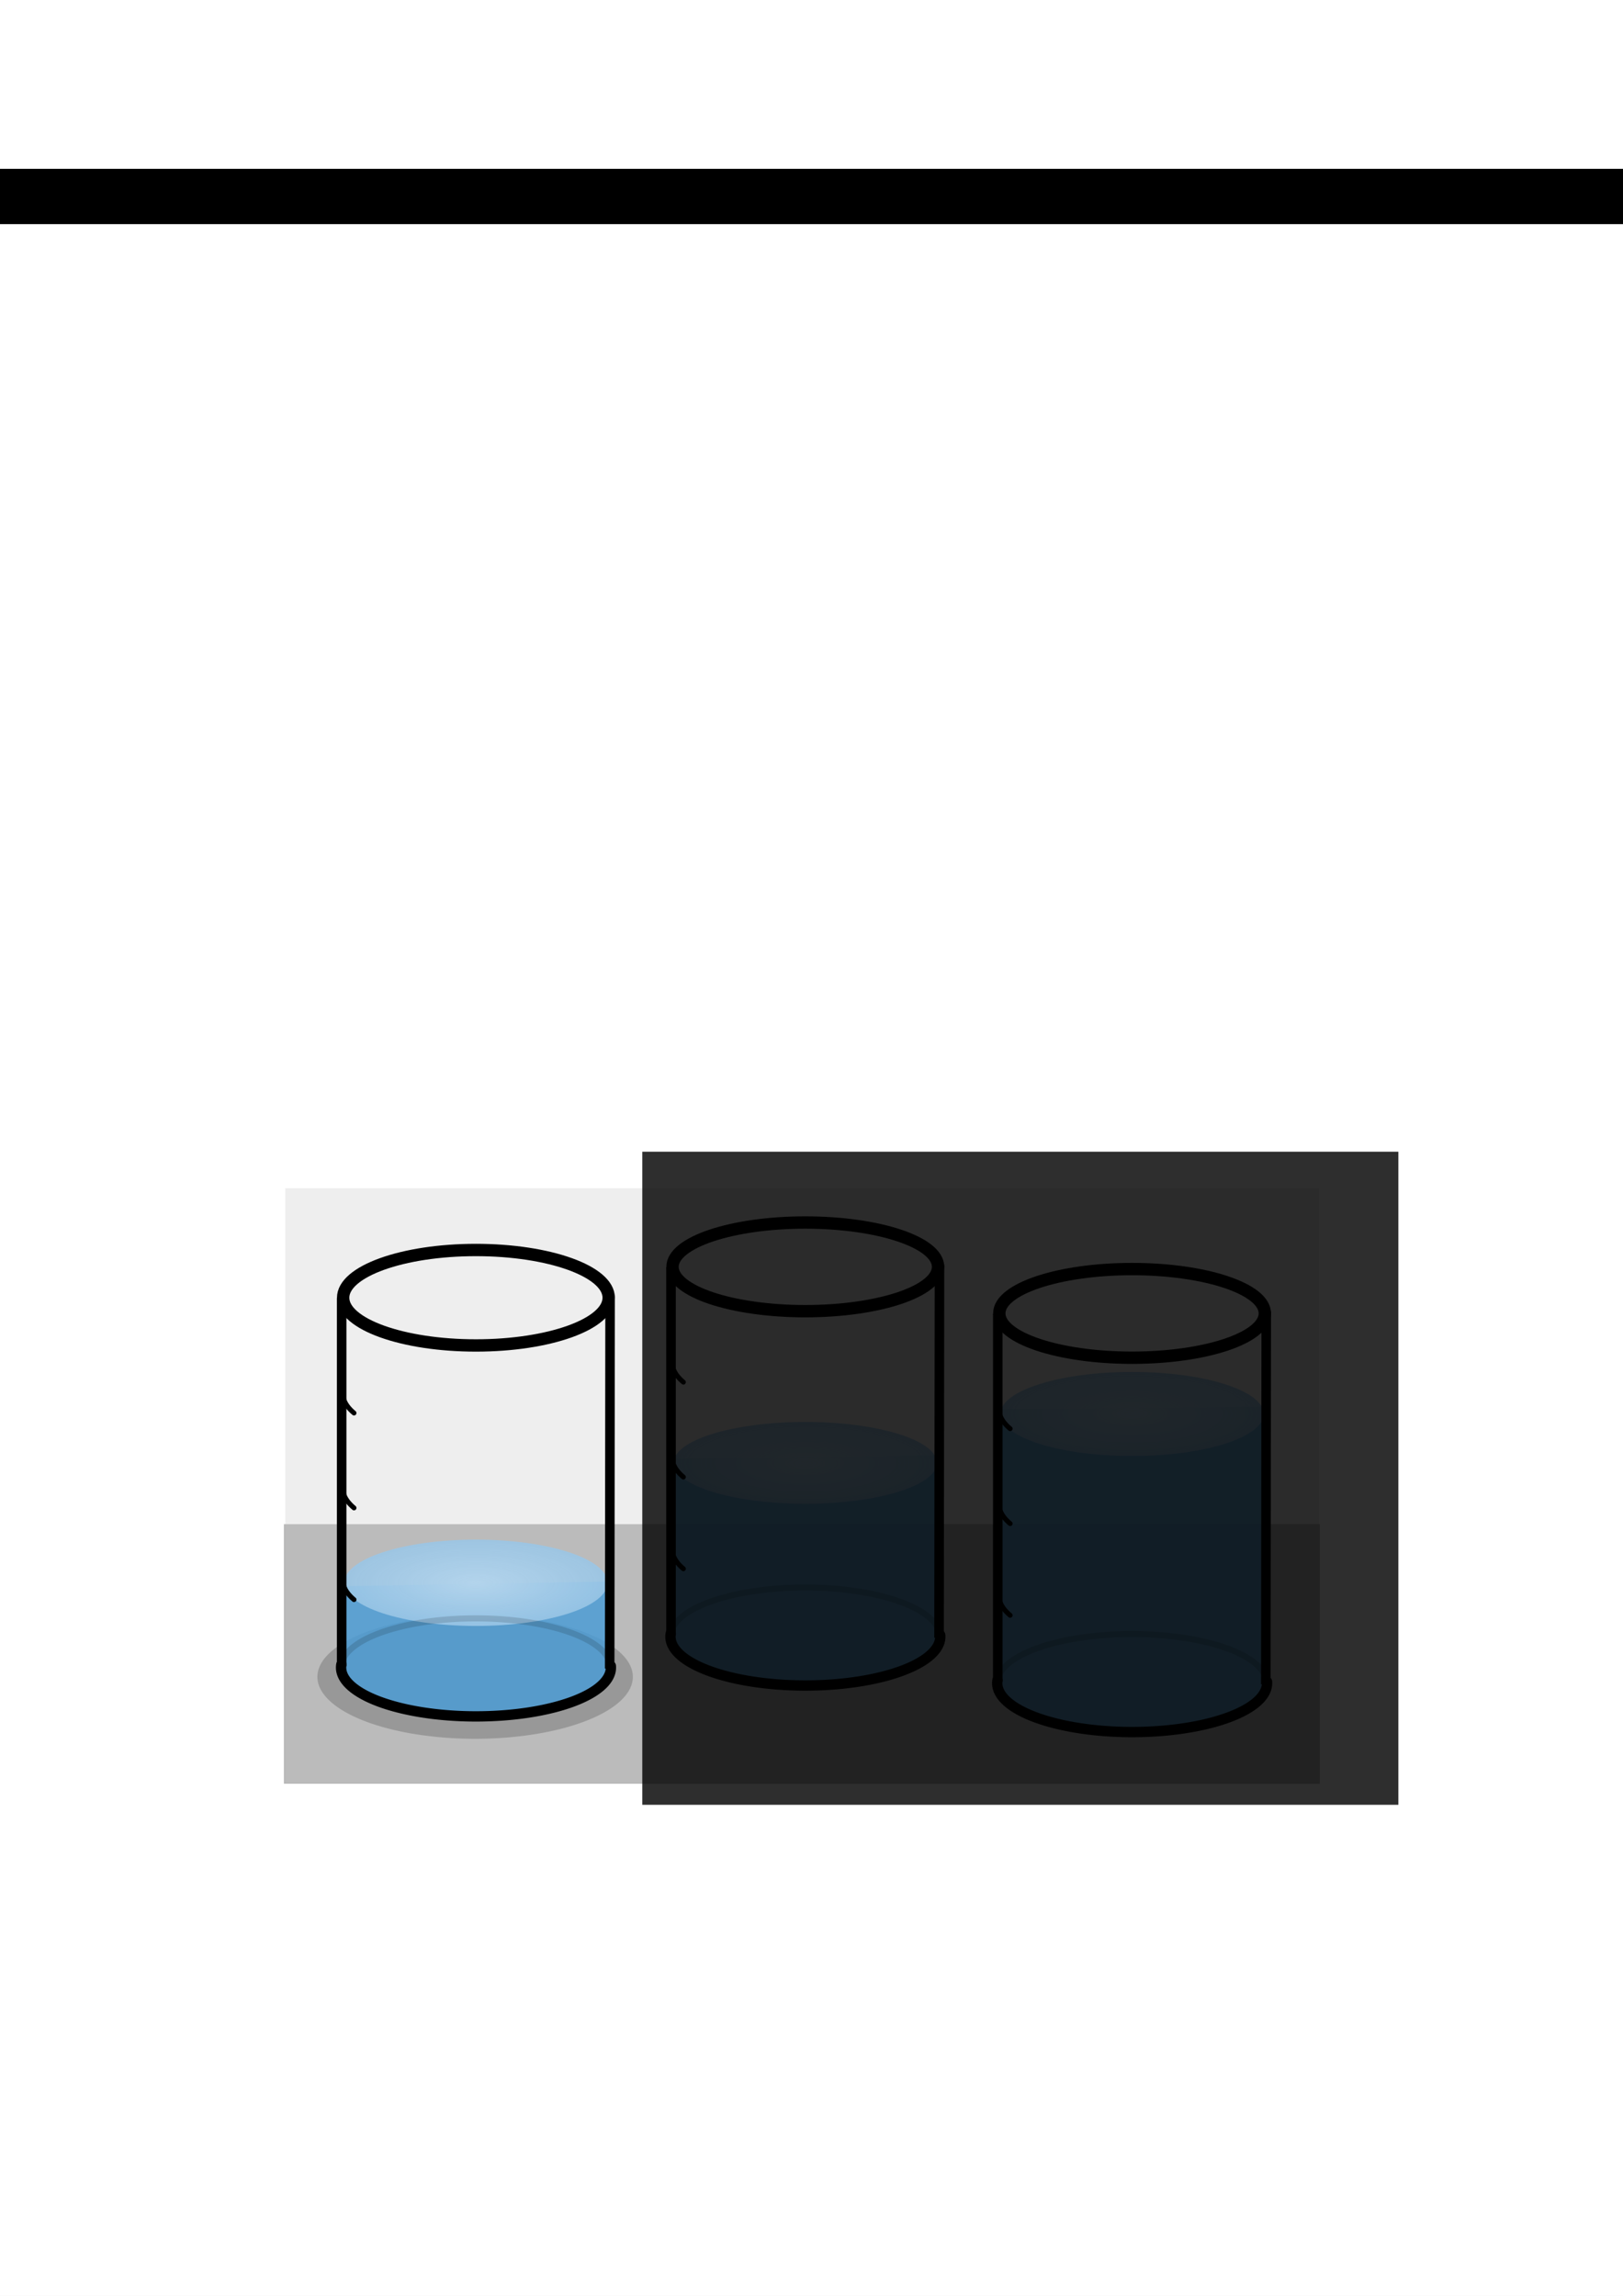 <?xml version="1.0" encoding="UTF-8" standalone="no"?>
<!-- Created with Inkscape (http://www.inkscape.org/) -->

<svg
   xmlns:dc="http://purl.org/dc/elements/1.1/"
   xmlns:cc="http://creativecommons.org/ns#"
   xmlns:rdf="http://www.w3.org/1999/02/22-rdf-syntax-ns#"
   xmlns:svg="http://www.w3.org/2000/svg"
   xmlns="http://www.w3.org/2000/svg"
   xmlns:xlink="http://www.w3.org/1999/xlink"
   xmlns:sodipodi="http://sodipodi.sourceforge.net/DTD/sodipodi-0.dtd"
   xmlns:inkscape="http://www.inkscape.org/namespaces/inkscape"
   width="210mm"
   height="297mm"
   viewBox="0 0 744.094 1052.362"
   id="svg2"
   version="1.1"
   inkscape:version="0.91 r13725"
   inkscape:export-filename="/Users/julian/Desktop/02-cent-instruct.png"
   inkscape:export-xdpi="59.618755"
   inkscape:export-ydpi="59.618755"
   sodipodi:docname="instructions_FMD.svg">
  <defs
     id="defs4">
    <linearGradient
       id="linearGradient4430"
       inkscape:collect="always">
      <stop
         id="stop4432"
         offset="0"
         style="stop-color:#b3d4ec;stop-opacity:1" />
      <stop
         id="stop4434"
         offset="1"
         style="stop-color:#9ac6e6;stop-opacity:0.898" />
    </linearGradient>
    <inkscape:path-effect
       effect="spiro"
       id="path-effect6076"
       is_visible="true" />
    <inkscape:path-effect
       effect="spiro"
       id="path-effect5701"
       is_visible="true" />
    <inkscape:path-effect
       effect="spiro"
       id="path-effect5656"
       is_visible="true" />
    <inkscape:path-effect
       effect="spiro"
       id="path-effect5612"
       is_visible="true" />
    <clipPath
       clipPathUnits="userSpaceOnUse"
       id="clipPath4573">
      <rect
         style="color:#000000;clip-rule:nonzero;display:inline;overflow:visible;visibility:visible;opacity:1;isolation:auto;mix-blend-mode:normal;color-interpolation:sRGB;color-interpolation-filters:linearRGB;solid-color:#000000;solid-opacity:1;fill:#ffffff;fill-opacity:1;fill-rule:nonzero;stroke:none;stroke-width:6.5;stroke-linecap:round;stroke-linejoin:round;stroke-miterlimit:4;stroke-dasharray:none;stroke-dashoffset:0;stroke-opacity:1;color-rendering:auto;image-rendering:auto;shape-rendering:auto;text-rendering:auto;enable-background:accumulate"
         id="rect4575"
         width="206.261"
         height="239.506"
         x="259.453"
         y="501.428" />
    </clipPath>
    <clipPath
       clipPathUnits="userSpaceOnUse"
       id="clipPath4676">
      <rect
         style="color:#000000;clip-rule:nonzero;display:inline;overflow:visible;visibility:visible;opacity:1;isolation:auto;mix-blend-mode:normal;color-interpolation:sRGB;color-interpolation-filters:linearRGB;solid-color:#000000;solid-opacity:1;fill:#ffffff;fill-opacity:1;fill-rule:nonzero;stroke:none;stroke-width:6.5;stroke-linecap:round;stroke-linejoin:round;stroke-miterlimit:4;stroke-dasharray:none;stroke-dashoffset:0;stroke-opacity:1;color-rendering:auto;image-rendering:auto;shape-rendering:auto;text-rendering:auto;enable-background:accumulate"
         id="rect4678"
         width="1351.584"
         height="1220.264"
         x="-276.782"
         y="5.844"
         transform="matrix(0.792,-0.61,0.61,0.792,0,0)" />
    </clipPath>
    <filter
       style="color-interpolation-filters:sRGB;"
       inkscape:label="Out of Focus"
       id="filter5336">
      <feFlood
         flood-opacity="1"
         flood-color="rgb(255,255,255)"
         result="flood"
         id="feFlood5338" />
      <feColorMatrix
         in="SourceGraphic"
         values="1 0 0 0 0 0 1 0 0 0 0 0 1 0 0 -0.212 -0.715 -0.072 1 0 "
         result="colormatrix1"
         id="feColorMatrix5340" />
      <feGaussianBlur
         in="colormatrix1"
         stdDeviation="1.07 0.94"
         result="blur"
         id="feGaussianBlur5342" />
      <feColorMatrix
         in="blur"
         values="1 0 0 0 0 0 1 0 0 0 0 0 1 0 0 0 0 0 33.43 -1.06 "
         result="colormatrix2"
         id="feColorMatrix5344" />
      <feBlend
         in="colormatrix2"
         in2="flood"
         mode="normal"
         result="blend"
         id="feBlend5346" />
      <feComposite
         in="blend"
         in2="blend"
         operator="arithmetic"
         k2="0.949"
         result="composite1"
         id="feComposite5348" />
      <feComposite
         in2="SourceGraphic"
         operator="in"
         id="feComposite5350" />
    </filter>
    <clipPath
       clipPathUnits="userSpaceOnUse"
       id="clipPath5606">
      <rect
         style="color:#000000;clip-rule:nonzero;display:inline;overflow:visible;visibility:visible;opacity:0.832;isolation:auto;mix-blend-mode:normal;color-interpolation:sRGB;color-interpolation-filters:linearRGB;solid-color:#000000;solid-opacity:1;fill:#ffff00;fill-opacity:1;fill-rule:nonzero;stroke:none;stroke-width:6.5;stroke-linecap:round;stroke-linejoin:round;stroke-miterlimit:4;stroke-dasharray:none;stroke-dashoffset:0;stroke-opacity:1;color-rendering:auto;image-rendering:auto;shape-rendering:auto;text-rendering:auto;enable-background:accumulate"
         id="rect5608"
         width="205.566"
         height="120.713"
         x="562.655"
         y="670.019" />
    </clipPath>
    <inkscape:path-effect
       effect="spiro"
       id="path-effect5656-6"
       is_visible="true" />
    <inkscape:path-effect
       effect="spiro"
       id="path-effect6076-9"
       is_visible="true" />
    <inkscape:path-effect
       effect="spiro"
       id="path-effect5656-2"
       is_visible="true" />
    <inkscape:path-effect
       effect="spiro"
       id="path-effect5656-6-4"
       is_visible="true" />
    <inkscape:path-effect
       effect="spiro"
       id="path-effect6076-3"
       is_visible="true" />
    <inkscape:path-effect
       effect="spiro"
       id="path-effect5656-5"
       is_visible="true" />
    <inkscape:path-effect
       effect="spiro"
       id="path-effect5656-6-48"
       is_visible="true" />
    <radialGradient
       inkscape:collect="always"
       xlink:href="#linearGradient4430"
       id="radialGradient4412"
       cx="1107.054"
       cy="722.033"
       fx="1107.054"
       fy="722.033"
       r="82.77"
       gradientTransform="matrix(1,0,0,0.319,0,491.488)"
       gradientUnits="userSpaceOnUse" />
    <radialGradient
       inkscape:collect="always"
       xlink:href="#linearGradient4430"
       id="radialGradient4414"
       cx="1107.054"
       cy="782.033"
       fx="1107.054"
       fy="782.033"
       r="82.77"
       gradientTransform="matrix(1,0,0,0.311,0,539.079)"
       gradientUnits="userSpaceOnUse" />
    <radialGradient
       inkscape:collect="always"
       xlink:href="#linearGradient4430"
       id="radialGradient4416"
       cx="1107.054"
       cy="838.033"
       fx="1107.054"
       fy="838.033"
       r="82.77"
       gradientTransform="matrix(1,0,0,0.328,0,563.217)"
       gradientUnits="userSpaceOnUse" />
    <filter
       inkscape:collect="always"
       style="color-interpolation-filters:sRGB"
       id="filter5782"
       x="-0.016"
       width="1.031"
       y="-0.018"
       height="1.036">
      <feGaussianBlur
         inkscape:collect="always"
         stdDeviation="2.254"
         id="feGaussianBlur5784" />
    </filter>
  </defs>
  <sodipodi:namedview
     id="base"
     pagecolor="#ffffff"
     bordercolor="#666666"
     borderopacity="1.0"
     inkscape:pageopacity="0.0"
     inkscape:pageshadow="2"
     inkscape:zoom="0.7"
     inkscape:cx="229.32539"
     inkscape:cy="513.18633"
     inkscape:document-units="px"
     inkscape:current-layer="layer1"
     showgrid="false"
     inkscape:window-width="1680"
     inkscape:window-height="1005"
     inkscape:window-x="0"
     inkscape:window-y="1"
     inkscape:window-maximized="1" />
  <g
     inkscape:label="Layer 1"
     inkscape:groupmode="layer"
     id="layer1">
    <rect
       style="color:#000000;clip-rule:nonzero;display:inline;overflow:visible;visibility:visible;opacity:1;isolation:auto;mix-blend-mode:normal;color-interpolation:sRGB;color-interpolation-filters:linearRGB;solid-color:#000000;solid-opacity:1;fill:#000000;fill-opacity:1;fill-rule:nonzero;stroke:none;stroke-width:6.5;stroke-linecap:round;stroke-linejoin:round;stroke-miterlimit:4;stroke-dasharray:none;stroke-dashoffset:0;stroke-opacity:1;color-rendering:auto;image-rendering:auto;shape-rendering:auto;text-rendering:auto;enable-background:accumulate"
       id="rect4136"
       width="1176.706"
       height="997.84"
       x="-225.12"
       y="77.389"
       inkscape:export-xdpi="59.618755"
       inkscape:export-ydpi="59.618755" />
    <flowRoot
       xml:space="preserve"
       id="flowRoot4138"
       style="font-style:normal;font-weight:normal;font-size:35px;line-height:91%;font-family:sans-serif;letter-spacing:0px;word-spacing:0px;fill:#ffffff;fill-opacity:1;stroke:none;stroke-width:1px;stroke-linecap:butt;stroke-linejoin:miter;stroke-opacity:1"
       transform="matrix(2.455,0,0,2.455,-526.341,14.008)"><flowRegion
         id="flowRegion4140"><rect
           id="rect4142"
           width="1547.554"
           height="387.899"
           x="-410.122"
           y="36.149"
           style="line-height:91%;fill:#ffffff" /></flowRegion><flowPara
         id="flowPara4144"
         style="font-style:normal;font-variant:normal;font-weight:bold;font-stretch:normal;font-size:52.253px;line-height:91%;font-family:'Courier New';-inkscape-font-specification:'Courier New Bold';text-align:center;text-anchor:middle">DUAL TASK</flowPara><flowPara
         style="font-style:normal;font-variant:normal;font-weight:bold;font-stretch:normal;font-size:52.253px;line-height:91%;font-family:'Courier New';-inkscape-font-specification:'Courier New Bold';text-align:center;text-anchor:middle"
         id="flowPara5370">25%</flowPara></flowRoot>    <flowRoot
       xml:space="preserve"
       id="flowRoot4146"
       style="font-style:normal;font-weight:normal;font-size:35px;line-height:125%;font-family:sans-serif;letter-spacing:0px;word-spacing:0px;fill:#ffffff;fill-opacity:1;stroke:none;stroke-width:1px;stroke-linecap:butt;stroke-linejoin:miter;stroke-opacity:1"
       transform="matrix(0.909,0,0,0.909,196.482,157.3)"><flowRegion
         id="flowRegion4148"><rect
           id="rect4150"
           width="1014.193"
           height="789.939"
           x="-319.208"
           y="191.712"
           style="fill:#ffffff" /></flowRegion><flowPara
         style="font-style:normal;font-variant:normal;font-weight:normal;font-stretch:normal;font-size:50px;font-family:helvetica;-inkscape-font-specification:helvetica;text-align:center;text-anchor:middle"
         id="flowPara5360">While prioritising whether the letter 'T' was present or absent, also try to determine whether the grill appeared.</flowPara></flowRoot>    <flowRoot
       xml:space="preserve"
       id="flowRoot4146-0"
       style="font-style:normal;font-weight:normal;font-size:35px;line-height:125%;font-family:sans-serif;letter-spacing:0px;word-spacing:0px;fill:#ffffff;fill-opacity:1;stroke:none;stroke-width:1px;stroke-linecap:butt;stroke-linejoin:miter;stroke-opacity:1"
       transform="translate(158.092,738.966)"><flowRegion
         id="flowRegion4148-2"><rect
           id="rect4150-8"
           width="1056.62"
           height="820.244"
           x="-319.208"
           y="191.712"
           style="fill:#ffffff" /></flowRegion><flowPara
         id="flowPara4152-8"
         style="font-style:normal;font-variant:normal;font-weight:normal;font-stretch:normal;font-size:60px;font-family:helvetica;-inkscape-font-specification:helvetica;text-align:center;text-anchor:middle">&lt;&lt; click to begin &gt;&gt;</flowPara></flowRoot>    <flowRoot
       xml:space="preserve"
       id="flowRoot4146-04"
       style="font-style:normal;font-weight:normal;font-size:35px;line-height:125%;font-family:sans-serif;letter-spacing:0px;word-spacing:0px;fill:#ffffff;fill-opacity:1;stroke:none;stroke-width:1px;stroke-linecap:butt;stroke-linejoin:miter;stroke-opacity:1"
       transform="translate(137.838,650.689)"><flowRegion
         id="flowRegion4148-6"><rect
           id="rect4150-80"
           width="1099.046"
           height="810.142"
           x="-319.208"
           y="191.712"
           style="fill:#ffffff" /></flowRegion><flowPara
         id="flowPara4152-4"
         style="font-style:normal;font-variant:normal;font-weight:bold;font-stretch:normal;font-size:47.5px;font-family:helvetica;-inkscape-font-specification:'helvetica Bold';text-align:center;text-anchor:middle">The grill will appear on 25% of trials</flowPara></flowRoot>    <g
       id="g5601"
       transform="translate(8.429,3.857)">
      <g
         id="g5642">
        <rect
           transform="translate(-4,0)"
           y="540.958"
           x="126.288"
           height="272.082"
           width="474.271"
           id="rect4550"
           style="color:#000000;clip-rule:nonzero;display:inline;overflow:visible;visibility:visible;opacity:1;isolation:auto;mix-blend-mode:normal;color-interpolation:sRGB;color-interpolation-filters:linearRGB;solid-color:#000000;solid-opacity:1;fill:#ffffff;fill-opacity:1;fill-rule:nonzero;stroke:none;stroke-width:6.5;stroke-linecap:round;stroke-linejoin:round;stroke-miterlimit:4;stroke-dasharray:none;stroke-dashoffset:0;stroke-opacity:1;color-rendering:auto;image-rendering:auto;shape-rendering:auto;text-rendering:auto;enable-background:accumulate" />
        <rect
           y="694.804"
           x="121.738"
           height="118.967"
           width="474.903"
           id="rect4392"
           style="color:#000000;clip-rule:nonzero;display:inline;overflow:visible;visibility:visible;opacity:1;isolation:auto;mix-blend-mode:normal;color-interpolation:sRGB;color-interpolation-filters:linearRGB;solid-color:#000000;solid-opacity:1;fill:#717171;fill-opacity:0.511;fill-rule:nonzero;stroke:none;stroke-width:6.5;stroke-linecap:round;stroke-linejoin:round;stroke-miterlimit:4;stroke-dasharray:none;stroke-dashoffset:0;stroke-opacity:1;color-rendering:auto;image-rendering:auto;shape-rendering:auto;text-rendering:auto;enable-background:accumulate" />
        <rect
           style="color:#000000;clip-rule:nonzero;display:inline;overflow:visible;visibility:visible;opacity:1;isolation:auto;mix-blend-mode:normal;color-interpolation:sRGB;color-interpolation-filters:linearRGB;solid-color:#000000;solid-opacity:1;fill:#c6c6c6;fill-opacity:0.302;fill-rule:nonzero;stroke:none;stroke-width:6.5;stroke-linecap:round;stroke-linejoin:round;stroke-miterlimit:4;stroke-dasharray:none;stroke-dashoffset:0;stroke-opacity:1;color-rendering:auto;image-rendering:auto;shape-rendering:auto;text-rendering:auto;enable-background:accumulate"
           id="rect4321"
           width="473.869"
           height="272.631"
           x="122.374"
           y="540.79" />
      </g>
      <path
         d="m 281.715,764.788 a 72.313,28.391 0 0 1 -72.196,28.391 72.313,28.391 0 0 1 -72.431,-28.299 72.313,28.391 0 0 1 71.96,-28.483 72.313,28.391 0 0 1 72.665,28.206"
         sodipodi:open="true"
         sodipodi:end="6.2766805"
         sodipodi:start="0"
         sodipodi:ry="28.39105"
         sodipodi:rx="72.313431"
         sodipodi:cy="764.78821"
         sodipodi:cx="209.40128"
         sodipodi:type="arc"
         id="path5614-8"
         style="color:#000000;clip-rule:nonzero;display:inline;overflow:visible;visibility:visible;opacity:1;isolation:auto;mix-blend-mode:normal;color-interpolation:sRGB;color-interpolation-filters:linearRGB;solid-color:#000000;solid-opacity:1;fill:#1b1b1b;fill-opacity:0.214;fill-rule:nonzero;stroke:none;stroke-width:8.55;stroke-linecap:round;stroke-linejoin:round;stroke-miterlimit:4;stroke-dasharray:none;stroke-dashoffset:0;stroke-opacity:1;color-rendering:auto;image-rendering:auto;shape-rendering:auto;text-rendering:auto;enable-background:accumulate" />
      <g
         transform="matrix(0.729,0,0,0.729,-597.276,110.741)"
         id="g4188">
        <path
           style="fill:#499bd5;fill-opacity:0.824;fill-rule:evenodd;stroke:none;stroke-width:1px;stroke-linecap:butt;stroke-linejoin:miter;stroke-opacity:1"
           d="m 1022.527,843.008 0.505,49.75 c -0.824,1.34 -1.22,2.938 -1.121,4.508 0.099,1.57 0.69,3.098 1.634,4.357 0.944,1.259 2.227,2.24 3.631,2.948 1.405,0.708 2.927,1.148 4.442,1.571 l 52.528,14.647 39.143,0.758 35.86,-6.313 28.032,-13.385 4.546,-14.142 -0.253,-50.508 -168.19,3.03 -0.758,2.778 z"
           id="path6074"
           inkscape:path-effect="#path-effect6076"
           inkscape:original-d="m 1022.5269,843.00809 0.5051,49.75001 c 0,0 -4.2581,9.80292 8.5863,13.38452 l 52.5279,14.64722 39.1434,0.75761 35.8604,-6.31345 28.0318,-13.38452 4.5457,-14.14214 -0.2526,-50.50763 -168.1904,3.03046 z"
           inkscape:connector-curvature="0"
           sodipodi:nodetypes="ccscccccccc" />
        <ellipse
           style="color:#000000;clip-rule:nonzero;display:inline;overflow:visible;visibility:visible;opacity:1;isolation:auto;mix-blend-mode:normal;color-interpolation:sRGB;color-interpolation-filters:linearRGB;solid-color:#000000;solid-opacity:1;fill:url(#radialGradient4416);fill-opacity:1;fill-rule:nonzero;stroke:none;stroke-width:6.5;stroke-linecap:round;stroke-linejoin:round;stroke-miterlimit:4;stroke-dasharray:none;stroke-dashoffset:0;stroke-opacity:1;color-rendering:auto;image-rendering:auto;shape-rendering:auto;text-rendering:auto;enable-background:accumulate"
           id="path5614-97"
           cx="1107.054"
           cy="838.033"
           rx="82.77"
           ry="27.143" />
        <ellipse
           style="color:#000000;clip-rule:nonzero;display:inline;overflow:visible;visibility:visible;opacity:1;isolation:auto;mix-blend-mode:normal;color-interpolation:sRGB;color-interpolation-filters:linearRGB;solid-color:#000000;solid-opacity:1;fill:#eeeeee;fill-opacity:0.83;fill-rule:nonzero;stroke:#000000;stroke-width:7.766;stroke-linecap:round;stroke-linejoin:round;stroke-miterlimit:4;stroke-dasharray:none;stroke-dashoffset:0;stroke-opacity:1;color-rendering:auto;image-rendering:auto;shape-rendering:auto;text-rendering:auto;enable-background:accumulate"
           id="path5614"
           cx="1107.054"
           cy="658.791"
           rx="83.499"
           ry="30.017" />
        <path
           id="path5614-5"
           style="color:#000000;clip-rule:nonzero;display:inline;overflow:visible;visibility:visible;opacity:1;isolation:auto;mix-blend-mode:normal;color-interpolation:sRGB;color-interpolation-filters:linearRGB;solid-color:#000000;solid-opacity:1;fill:none;fill-opacity:0.473;fill-rule:nonzero;stroke:#000000;stroke-width:3.066;stroke-linecap:round;stroke-linejoin:round;stroke-miterlimit:4;stroke-dasharray:none;stroke-dashoffset:0;stroke-opacity:1;color-rendering:auto;image-rendering:auto;shape-rendering:auto;text-rendering:auto;enable-background:accumulate"
           sodipodi:type="arc"
           sodipodi:cx="1106.8567"
           sodipodi:cy="836.28088"
           sodipodi:rx="83.49929"
           sodipodi:ry="30.731438"
           sodipodi:start="2.728368"
           sodipodi:end="3.0893922"
           d="m 1030.386,848.622 a 83.499,30.731 0 0 1 -6.914,-10.737"
           sodipodi:open="true" />
        <path
           id="path5614-5-0"
           style="color:#000000;clip-rule:nonzero;display:inline;overflow:visible;visibility:visible;opacity:1;isolation:auto;mix-blend-mode:normal;color-interpolation:sRGB;color-interpolation-filters:linearRGB;solid-color:#000000;solid-opacity:1;fill:none;fill-opacity:0.473;fill-rule:nonzero;stroke:#000000;stroke-width:3.066;stroke-linecap:round;stroke-linejoin:round;stroke-miterlimit:4;stroke-dasharray:none;stroke-dashoffset:0;stroke-opacity:1;color-rendering:auto;image-rendering:auto;shape-rendering:auto;text-rendering:auto;enable-background:accumulate"
           sodipodi:type="arc"
           sodipodi:cx="1106.8567"
           sodipodi:cy="778.61511"
           sodipodi:rx="83.49929"
           sodipodi:ry="30.731438"
           sodipodi:start="2.728368"
           sodipodi:end="3.0893922"
           d="m 1030.386,790.956 a 83.499,30.731 0 0 1 -6.914,-10.737"
           sodipodi:open="true" />
        <path
           id="path5614-5-9"
           style="color:#000000;clip-rule:nonzero;display:inline;overflow:visible;visibility:visible;opacity:1;isolation:auto;mix-blend-mode:normal;color-interpolation:sRGB;color-interpolation-filters:linearRGB;solid-color:#000000;solid-opacity:1;fill:none;fill-opacity:0.473;fill-rule:nonzero;stroke:#000000;stroke-width:3.066;stroke-linecap:round;stroke-linejoin:round;stroke-miterlimit:4;stroke-dasharray:none;stroke-dashoffset:0;stroke-opacity:1;color-rendering:auto;image-rendering:auto;shape-rendering:auto;text-rendering:auto;enable-background:accumulate"
           sodipodi:type="arc"
           sodipodi:cx="1106.8567"
           sodipodi:cy="718.94934"
           sodipodi:rx="83.49929"
           sodipodi:ry="30.731438"
           sodipodi:start="2.728368"
           sodipodi:end="3.0893922"
           d="m 1030.386,731.29 a 83.499,30.731 0 0 1 -6.914,-10.737"
           sodipodi:open="true" />
        <path
           style="fill:none;fill-rule:evenodd;stroke:#000000;stroke-width:6;stroke-linecap:butt;stroke-linejoin:miter;stroke-miterlimit:4;stroke-dasharray:none;stroke-opacity:1"
           d="m 1022.607,659.056 0,231.52"
           id="path5654"
           inkscape:path-effect="#path-effect5656"
           inkscape:original-d="m 1022.6072,659.05601 c 11.4286,234.28571 0,231.52049 0,231.52049"
           inkscape:connector-curvature="0"
           sodipodi:nodetypes="cc" />
        <path
           style="fill:none;fill-rule:evenodd;stroke:#000000;stroke-width:6;stroke-linecap:butt;stroke-linejoin:miter;stroke-miterlimit:4;stroke-dasharray:none;stroke-opacity:1"
           d="m 1191.436,657.408 -0.268,234.57"
           id="path5654-0"
           inkscape:path-effect="#path-effect5656-6"
           inkscape:original-d="m 1191.4359,657.40779 -0.2679,234.56953"
           inkscape:connector-curvature="0"
           sodipodi:nodetypes="cc" />
        <path
           style="color:#000000;clip-rule:nonzero;display:inline;overflow:visible;visibility:visible;opacity:1;isolation:auto;mix-blend-mode:normal;color-interpolation:sRGB;color-interpolation-filters:linearRGB;solid-color:#000000;solid-opacity:1;fill:none;fill-opacity:0.473;fill-rule:nonzero;stroke:#000000;stroke-width:6.506;stroke-linecap:round;stroke-linejoin:round;stroke-miterlimit:4;stroke-dasharray:none;stroke-dashoffset:0;stroke-opacity:1;color-rendering:auto;image-rendering:auto;shape-rendering:auto;text-rendering:auto;enable-background:accumulate"
           id="path5614-9-5"
           sodipodi:type="arc"
           sodipodi:cx="1107.0994"
           sodipodi:cy="891.33435"
           sodipodi:rx="84.840057"
           sodipodi:ry="30.708149"
           sodipodi:start="6.2499042"
           sodipodi:end="3.2044255"
           d="m 1191.892,890.313 a 84.84,30.708 0 0 1 -42.282,27.597 84.84,30.708 0 0 1 -87.174,-0.466 84.84,30.708 0 0 1 -40.011,-28.037"
           sodipodi:open="true" />
        <path
           style="color:#000000;clip-rule:nonzero;display:inline;overflow:visible;visibility:visible;opacity:1;isolation:auto;mix-blend-mode:normal;color-interpolation:sRGB;color-interpolation-filters:linearRGB;solid-color:#000000;solid-opacity:1;fill:none;fill-opacity:0.473;fill-rule:nonzero;stroke:#000000;stroke-width:3.806;stroke-linecap:round;stroke-linejoin:round;stroke-miterlimit:4;stroke-dasharray:none;stroke-dashoffset:0;stroke-opacity:0.137;color-rendering:auto;image-rendering:auto;shape-rendering:auto;text-rendering:auto;enable-background:accumulate"
           id="path5614-9"
           sodipodi:type="arc"
           sodipodi:cx="1106.9642"
           sodipodi:cy="891.11523"
           sodipodi:rx="84.587517"
           sodipodi:ry="30.708149"
           sodipodi:start="0"
           sodipodi:end="6.2376701"
           sodipodi:open="true"
           d="m 1191.552,891.115 a 84.588,30.708 0 0 1 -83.625,30.706 84.588,30.708 0 0 1 -85.528,-30.007 84.588,30.708 0 0 1 81.679,-31.389 84.588,30.708 0 0 1 87.387,29.293" />
      </g>
      <g
         id="g4188-4"
         transform="matrix(0.729,0,0,0.729,-446.268,96.588)">
        <path
           style="fill:#499bd5;fill-opacity:0.824;fill-rule:evenodd;stroke:none;stroke-width:1px;stroke-linecap:butt;stroke-linejoin:miter;stroke-opacity:1"
           d="m 1022.527,843.008 c 0.066,16.584 0.234,33.168 0.505,49.75 -0.824,1.34 -1.22,2.938 -1.121,4.508 0.099,1.57 0.69,3.098 1.634,4.357 0.944,1.259 2.227,2.24 3.631,2.948 1.405,0.708 2.927,1.148 4.442,1.571 l 52.528,14.647 39.143,0.758 35.86,-6.313 28.032,-13.385 4.546,-14.142 -0.253,-110.359 -168.696,2.02 c -0.252,21.212 -0.336,42.426 -0.253,63.64 z"
           id="path6074-6"
           inkscape:path-effect="#path-effect6076-9"
           inkscape:original-d="m 1022.5269,843.00809 0.5051,49.75001 c 0,0 -4.2581,9.80292 8.5863,13.38452 l 52.5279,14.64722 39.1434,0.75761 35.8604,-6.31345 28.0318,-13.38452 4.5457,-14.14214 -0.2526,-110.35917 c 0,0 -169.7056,-12.6269 -168.6955,2.02031 z"
           inkscape:connector-curvature="0"
           sodipodi:nodetypes="ccscccccccc" />
        <ellipse
           style="color:#000000;clip-rule:nonzero;display:inline;overflow:visible;visibility:visible;opacity:1;isolation:auto;mix-blend-mode:normal;color-interpolation:sRGB;color-interpolation-filters:linearRGB;solid-color:#000000;solid-opacity:1;fill:url(#radialGradient4414);fill-opacity:1;fill-rule:nonzero;stroke:none;stroke-width:6.5;stroke-linecap:round;stroke-linejoin:round;stroke-miterlimit:4;stroke-dasharray:none;stroke-dashoffset:0;stroke-opacity:1;color-rendering:auto;image-rendering:auto;shape-rendering:auto;text-rendering:auto;enable-background:accumulate"
           id="path5614-97-7"
           cx="1107.054"
           cy="782.033"
           rx="82.77"
           ry="25.714" />
        <ellipse
           style="color:#000000;clip-rule:nonzero;display:inline;overflow:visible;visibility:visible;opacity:1;isolation:auto;mix-blend-mode:normal;color-interpolation:sRGB;color-interpolation-filters:linearRGB;solid-color:#000000;solid-opacity:1;fill:#eeeeee;fill-opacity:0.83;fill-rule:nonzero;stroke:#000000;stroke-width:7.766;stroke-linecap:round;stroke-linejoin:round;stroke-miterlimit:4;stroke-dasharray:none;stroke-dashoffset:0;stroke-opacity:1;color-rendering:auto;image-rendering:auto;shape-rendering:auto;text-rendering:auto;enable-background:accumulate"
           id="path5614-1"
           cx="1107.054"
           cy="658.791"
           rx="83.499"
           ry="27.874" />
        <path
           id="path5614-5-3"
           style="color:#000000;clip-rule:nonzero;display:inline;overflow:visible;visibility:visible;opacity:1;isolation:auto;mix-blend-mode:normal;color-interpolation:sRGB;color-interpolation-filters:linearRGB;solid-color:#000000;solid-opacity:1;fill:none;fill-opacity:0.473;fill-rule:nonzero;stroke:#000000;stroke-width:3.066;stroke-linecap:round;stroke-linejoin:round;stroke-miterlimit:4;stroke-dasharray:none;stroke-dashoffset:0;stroke-opacity:1;color-rendering:auto;image-rendering:auto;shape-rendering:auto;text-rendering:auto;enable-background:accumulate"
           sodipodi:type="arc"
           sodipodi:cx="1106.8567"
           sodipodi:cy="836.28088"
           sodipodi:rx="83.49929"
           sodipodi:ry="30.731438"
           sodipodi:start="2.728368"
           sodipodi:end="3.0893922"
           d="m 1030.386,848.622 a 83.499,30.731 0 0 1 -6.914,-10.737"
           sodipodi:open="true" />
        <path
           id="path5614-5-0-6"
           style="color:#000000;clip-rule:nonzero;display:inline;overflow:visible;visibility:visible;opacity:1;isolation:auto;mix-blend-mode:normal;color-interpolation:sRGB;color-interpolation-filters:linearRGB;solid-color:#000000;solid-opacity:1;fill:none;fill-opacity:0.473;fill-rule:nonzero;stroke:#000000;stroke-width:3.066;stroke-linecap:round;stroke-linejoin:round;stroke-miterlimit:4;stroke-dasharray:none;stroke-dashoffset:0;stroke-opacity:1;color-rendering:auto;image-rendering:auto;shape-rendering:auto;text-rendering:auto;enable-background:accumulate"
           sodipodi:type="arc"
           sodipodi:cx="1106.8567"
           sodipodi:cy="778.61511"
           sodipodi:rx="83.49929"
           sodipodi:ry="30.731438"
           sodipodi:start="2.728368"
           sodipodi:end="3.0893922"
           d="m 1030.386,790.956 a 83.499,30.731 0 0 1 -6.914,-10.737"
           sodipodi:open="true" />
        <path
           id="path5614-5-9-3"
           style="color:#000000;clip-rule:nonzero;display:inline;overflow:visible;visibility:visible;opacity:1;isolation:auto;mix-blend-mode:normal;color-interpolation:sRGB;color-interpolation-filters:linearRGB;solid-color:#000000;solid-opacity:1;fill:none;fill-opacity:0.473;fill-rule:nonzero;stroke:#000000;stroke-width:3.066;stroke-linecap:round;stroke-linejoin:round;stroke-miterlimit:4;stroke-dasharray:none;stroke-dashoffset:0;stroke-opacity:1;color-rendering:auto;image-rendering:auto;shape-rendering:auto;text-rendering:auto;enable-background:accumulate"
           sodipodi:type="arc"
           sodipodi:cx="1106.8567"
           sodipodi:cy="718.94934"
           sodipodi:rx="83.49929"
           sodipodi:ry="30.731438"
           sodipodi:start="2.728368"
           sodipodi:end="3.0893922"
           d="m 1030.386,731.29 a 83.499,30.731 0 0 1 -6.914,-10.737"
           sodipodi:open="true" />
        <path
           style="fill:none;fill-rule:evenodd;stroke:#000000;stroke-width:6;stroke-linecap:butt;stroke-linejoin:miter;stroke-miterlimit:4;stroke-dasharray:none;stroke-opacity:1"
           d="m 1022.607,659.056 0,231.52"
           id="path5654-9"
           inkscape:path-effect="#path-effect5656-2"
           inkscape:original-d="m 1022.6072,659.05601 c 11.4286,234.28571 0,231.52049 0,231.52049"
           inkscape:connector-curvature="0"
           sodipodi:nodetypes="cc" />
        <path
           style="fill:none;fill-rule:evenodd;stroke:#000000;stroke-width:6;stroke-linecap:butt;stroke-linejoin:miter;stroke-miterlimit:4;stroke-dasharray:none;stroke-opacity:1"
           d="m 1191.436,657.408 -0.268,234.57"
           id="path5654-0-8"
           inkscape:path-effect="#path-effect5656-6-4"
           inkscape:original-d="m 1191.4359,657.40779 -0.2679,234.56953"
           inkscape:connector-curvature="0"
           sodipodi:nodetypes="cc" />
        <path
           style="color:#000000;clip-rule:nonzero;display:inline;overflow:visible;visibility:visible;opacity:1;isolation:auto;mix-blend-mode:normal;color-interpolation:sRGB;color-interpolation-filters:linearRGB;solid-color:#000000;solid-opacity:1;fill:none;fill-opacity:0.473;fill-rule:nonzero;stroke:#000000;stroke-width:6.506;stroke-linecap:round;stroke-linejoin:round;stroke-miterlimit:4;stroke-dasharray:none;stroke-dashoffset:0;stroke-opacity:1;color-rendering:auto;image-rendering:auto;shape-rendering:auto;text-rendering:auto;enable-background:accumulate"
           id="path5614-9-5-7"
           sodipodi:type="arc"
           sodipodi:cx="1107.0994"
           sodipodi:cy="891.33435"
           sodipodi:rx="84.840057"
           sodipodi:ry="30.708149"
           sodipodi:start="6.2499042"
           sodipodi:end="3.2044255"
           d="m 1191.892,890.313 a 84.84,30.708 0 0 1 -42.282,27.597 84.84,30.708 0 0 1 -87.174,-0.466 84.84,30.708 0 0 1 -40.011,-28.037"
           sodipodi:open="true" />
        <path
           style="color:#000000;clip-rule:nonzero;display:inline;overflow:visible;visibility:visible;opacity:1;isolation:auto;mix-blend-mode:normal;color-interpolation:sRGB;color-interpolation-filters:linearRGB;solid-color:#000000;solid-opacity:1;fill:none;fill-opacity:0.473;fill-rule:nonzero;stroke:#000000;stroke-width:3.806;stroke-linecap:round;stroke-linejoin:round;stroke-miterlimit:4;stroke-dasharray:none;stroke-dashoffset:0;stroke-opacity:0.137;color-rendering:auto;image-rendering:auto;shape-rendering:auto;text-rendering:auto;enable-background:accumulate"
           id="path5614-9-0"
           sodipodi:type="arc"
           sodipodi:cx="1106.9642"
           sodipodi:cy="891.11523"
           sodipodi:rx="84.587517"
           sodipodi:ry="30.708149"
           sodipodi:start="0"
           sodipodi:end="6.2376701"
           sodipodi:open="true"
           d="m 1191.552,891.115 a 84.588,30.708 0 0 1 -83.625,30.706 84.588,30.708 0 0 1 -85.528,-30.007 84.588,30.708 0 0 1 81.679,-31.389 84.588,30.708 0 0 1 87.387,29.293" />
      </g>
      <g
         id="g4188-0"
         transform="matrix(0.729,0,0,0.729,-296.456,117.923)">
        <path
           style="fill:#499bd5;fill-opacity:0.824;fill-rule:evenodd;stroke:none;stroke-width:1px;stroke-linecap:butt;stroke-linejoin:miter;stroke-opacity:1"
           d="m 1022.527,843.008 c 0.091,16.584 0.26,33.168 0.505,49.75 -0.824,1.34 -1.22,2.938 -1.121,4.508 0.099,1.57 0.69,3.098 1.634,4.357 0.944,1.259 2.227,2.24 3.631,2.948 1.405,0.708 2.927,1.148 4.442,1.571 l 52.528,14.647 39.143,0.758 35.86,-6.313 28.032,-13.385 4.546,-14.142 -1.263,-170.211 -167.18,1.515 c -0.732,41.327 -0.985,82.663 -0.758,123.996 z"
           id="path6074-9"
           inkscape:path-effect="#path-effect6076-3"
           inkscape:original-d="m 1022.5269,843.00809 0.5051,49.75001 c 0,0 -4.2581,9.80292 8.5863,13.38452 l 52.5279,14.64722 39.1434,0.75761 35.8604,-6.31345 28.0318,-13.38452 4.5457,-14.14214 -1.2628,-170.21071 -167.1802,1.51524 z"
           inkscape:connector-curvature="0"
           sodipodi:nodetypes="ccscccccccc" />
        <ellipse
           style="color:#000000;clip-rule:nonzero;display:inline;overflow:visible;visibility:visible;opacity:1;isolation:auto;mix-blend-mode:normal;color-interpolation:sRGB;color-interpolation-filters:linearRGB;solid-color:#000000;solid-opacity:1;fill:url(#radialGradient4412);fill-opacity:1;fill-rule:nonzero;stroke:none;stroke-width:6.5;stroke-linecap:round;stroke-linejoin:round;stroke-miterlimit:4;stroke-dasharray:none;stroke-dashoffset:0;stroke-opacity:1;color-rendering:auto;image-rendering:auto;shape-rendering:auto;text-rendering:auto;enable-background:accumulate"
           id="path5614-97-0"
           cx="1107.054"
           cy="722.033"
           rx="82.77"
           ry="26.429" />
        <ellipse
           style="color:#000000;clip-rule:nonzero;display:inline;overflow:visible;visibility:visible;opacity:1;isolation:auto;mix-blend-mode:normal;color-interpolation:sRGB;color-interpolation-filters:linearRGB;solid-color:#000000;solid-opacity:1;fill:#eeeeee;fill-opacity:0.83;fill-rule:nonzero;stroke:#000000;stroke-width:7.766;stroke-linecap:round;stroke-linejoin:round;stroke-miterlimit:4;stroke-dasharray:none;stroke-dashoffset:0;stroke-opacity:1;color-rendering:auto;image-rendering:auto;shape-rendering:auto;text-rendering:auto;enable-background:accumulate"
           id="path5614-91"
           cx="1107.054"
           cy="658.791"
           rx="83.499"
           ry="27.874" />
        <path
           id="path5614-5-7"
           style="color:#000000;clip-rule:nonzero;display:inline;overflow:visible;visibility:visible;opacity:1;isolation:auto;mix-blend-mode:normal;color-interpolation:sRGB;color-interpolation-filters:linearRGB;solid-color:#000000;solid-opacity:1;fill:none;fill-opacity:0.473;fill-rule:nonzero;stroke:#000000;stroke-width:3.066;stroke-linecap:round;stroke-linejoin:round;stroke-miterlimit:4;stroke-dasharray:none;stroke-dashoffset:0;stroke-opacity:1;color-rendering:auto;image-rendering:auto;shape-rendering:auto;text-rendering:auto;enable-background:accumulate"
           sodipodi:type="arc"
           sodipodi:cx="1106.8567"
           sodipodi:cy="836.28088"
           sodipodi:rx="83.49929"
           sodipodi:ry="30.731438"
           sodipodi:start="2.728368"
           sodipodi:end="3.0893922"
           d="m 1030.386,848.622 a 83.499,30.731 0 0 1 -6.914,-10.737"
           sodipodi:open="true" />
        <path
           id="path5614-5-0-2"
           style="color:#000000;clip-rule:nonzero;display:inline;overflow:visible;visibility:visible;opacity:1;isolation:auto;mix-blend-mode:normal;color-interpolation:sRGB;color-interpolation-filters:linearRGB;solid-color:#000000;solid-opacity:1;fill:none;fill-opacity:0.473;fill-rule:nonzero;stroke:#000000;stroke-width:3.066;stroke-linecap:round;stroke-linejoin:round;stroke-miterlimit:4;stroke-dasharray:none;stroke-dashoffset:0;stroke-opacity:1;color-rendering:auto;image-rendering:auto;shape-rendering:auto;text-rendering:auto;enable-background:accumulate"
           sodipodi:type="arc"
           sodipodi:cx="1106.8567"
           sodipodi:cy="778.61511"
           sodipodi:rx="83.49929"
           sodipodi:ry="30.731438"
           sodipodi:start="2.728368"
           sodipodi:end="3.0893922"
           d="m 1030.386,790.956 a 83.499,30.731 0 0 1 -6.914,-10.737"
           sodipodi:open="true" />
        <path
           id="path5614-5-9-1"
           style="color:#000000;clip-rule:nonzero;display:inline;overflow:visible;visibility:visible;opacity:1;isolation:auto;mix-blend-mode:normal;color-interpolation:sRGB;color-interpolation-filters:linearRGB;solid-color:#000000;solid-opacity:1;fill:none;fill-opacity:0.473;fill-rule:nonzero;stroke:#000000;stroke-width:3.066;stroke-linecap:round;stroke-linejoin:round;stroke-miterlimit:4;stroke-dasharray:none;stroke-dashoffset:0;stroke-opacity:1;color-rendering:auto;image-rendering:auto;shape-rendering:auto;text-rendering:auto;enable-background:accumulate"
           sodipodi:type="arc"
           sodipodi:cx="1106.8567"
           sodipodi:cy="718.94934"
           sodipodi:rx="83.49929"
           sodipodi:ry="30.731438"
           sodipodi:start="2.728368"
           sodipodi:end="3.0893922"
           d="m 1030.386,731.29 a 83.499,30.731 0 0 1 -6.914,-10.737"
           sodipodi:open="true" />
        <path
           style="fill:none;fill-rule:evenodd;stroke:#000000;stroke-width:6;stroke-linecap:butt;stroke-linejoin:miter;stroke-miterlimit:4;stroke-dasharray:none;stroke-opacity:1"
           d="m 1022.607,659.056 0,231.52"
           id="path5654-6"
           inkscape:path-effect="#path-effect5656-5"
           inkscape:original-d="m 1022.6072,659.05601 c 11.4286,234.28571 0,231.52049 0,231.52049"
           inkscape:connector-curvature="0"
           sodipodi:nodetypes="cc" />
        <path
           style="fill:none;fill-rule:evenodd;stroke:#000000;stroke-width:6;stroke-linecap:butt;stroke-linejoin:miter;stroke-miterlimit:4;stroke-dasharray:none;stroke-opacity:1"
           d="m 1191.436,657.408 -0.268,234.57"
           id="path5654-0-3"
           inkscape:path-effect="#path-effect5656-6-48"
           inkscape:original-d="m 1191.4359,657.40779 -0.2679,234.56953"
           inkscape:connector-curvature="0"
           sodipodi:nodetypes="cc" />
        <path
           style="color:#000000;clip-rule:nonzero;display:inline;overflow:visible;visibility:visible;opacity:1;isolation:auto;mix-blend-mode:normal;color-interpolation:sRGB;color-interpolation-filters:linearRGB;solid-color:#000000;solid-opacity:1;fill:none;fill-opacity:0.473;fill-rule:nonzero;stroke:#000000;stroke-width:6.506;stroke-linecap:round;stroke-linejoin:round;stroke-miterlimit:4;stroke-dasharray:none;stroke-dashoffset:0;stroke-opacity:1;color-rendering:auto;image-rendering:auto;shape-rendering:auto;text-rendering:auto;enable-background:accumulate"
           id="path5614-9-5-9"
           sodipodi:type="arc"
           sodipodi:cx="1107.0994"
           sodipodi:cy="891.33435"
           sodipodi:rx="84.840057"
           sodipodi:ry="30.708149"
           sodipodi:start="6.2499042"
           sodipodi:end="3.2044255"
           d="m 1191.892,890.313 a 84.84,30.708 0 0 1 -42.282,27.597 84.84,30.708 0 0 1 -87.174,-0.466 84.84,30.708 0 0 1 -40.011,-28.037"
           sodipodi:open="true" />
        <path
           style="color:#000000;clip-rule:nonzero;display:inline;overflow:visible;visibility:visible;opacity:1;isolation:auto;mix-blend-mode:normal;color-interpolation:sRGB;color-interpolation-filters:linearRGB;solid-color:#000000;solid-opacity:1;fill:none;fill-opacity:0.473;fill-rule:nonzero;stroke:#000000;stroke-width:3.806;stroke-linecap:round;stroke-linejoin:round;stroke-miterlimit:4;stroke-dasharray:none;stroke-dashoffset:0;stroke-opacity:0.137;color-rendering:auto;image-rendering:auto;shape-rendering:auto;text-rendering:auto;enable-background:accumulate"
           id="path5614-9-01"
           sodipodi:type="arc"
           sodipodi:cx="1106.9642"
           sodipodi:cy="891.11523"
           sodipodi:rx="84.587517"
           sodipodi:ry="30.708149"
           sodipodi:start="0"
           sodipodi:end="6.2376701"
           sodipodi:open="true"
           d="m 1191.552,891.115 a 84.588,30.708 0 0 1 -83.625,30.706 84.588,30.708 0 0 1 -85.528,-30.007 84.588,30.708 0 0 1 81.679,-31.389 84.588,30.708 0 0 1 87.387,29.293" />
      </g>
    </g>
    <rect
       style="color:#000000;clip-rule:nonzero;display:inline;overflow:visible;visibility:visible;opacity:1;isolation:auto;mix-blend-mode:normal;color-interpolation:sRGB;color-interpolation-filters:linearRGB;solid-color:#000000;solid-opacity:1;fill:#000000;fill-opacity:0.819;fill-rule:nonzero;stroke:none;stroke-width:6.5;stroke-linecap:round;stroke-linejoin:round;stroke-miterlimit:4;stroke-dasharray:none;stroke-dashoffset:0;stroke-opacity:1;filter:url(#filter5782);color-rendering:auto;image-rendering:auto;shape-rendering:auto;text-rendering:auto;enable-background:accumulate"
       id="rect5647"
       width="344.561"
       height="299.366"
       x="296.632"
       y="527.852"
       transform="matrix(1.006,0,0,1,-3.943,0.074)" />
    <path
       d="m -330.544,753.791 a 72.313,28.391 0 0 1 -72.196,28.391 72.313,28.391 0 0 1 -72.431,-28.299 72.313,28.391 0 0 1 71.96,-28.483 72.313,28.391 0 0 1 72.665,28.206"
       sodipodi:open="true"
       sodipodi:end="6.2766805"
       sodipodi:start="0"
       sodipodi:ry="28.39105"
       sodipodi:rx="72.313431"
       sodipodi:cy="753.79077"
       sodipodi:cx="-402.85715"
       sodipodi:type="arc"
       id="path5614-8-9"
       style="color:#000000;clip-rule:nonzero;display:inline;overflow:visible;visibility:visible;opacity:1;isolation:auto;mix-blend-mode:normal;color-interpolation:sRGB;color-interpolation-filters:linearRGB;solid-color:#000000;solid-opacity:1;fill:#1b1b1b;fill-opacity:0.214;fill-rule:nonzero;stroke:none;stroke-width:8.55;stroke-linecap:round;stroke-linejoin:round;stroke-miterlimit:4;stroke-dasharray:none;stroke-dashoffset:0;stroke-opacity:1;color-rendering:auto;image-rendering:auto;shape-rendering:auto;text-rendering:auto;enable-background:accumulate" />
  </g>
</svg>

